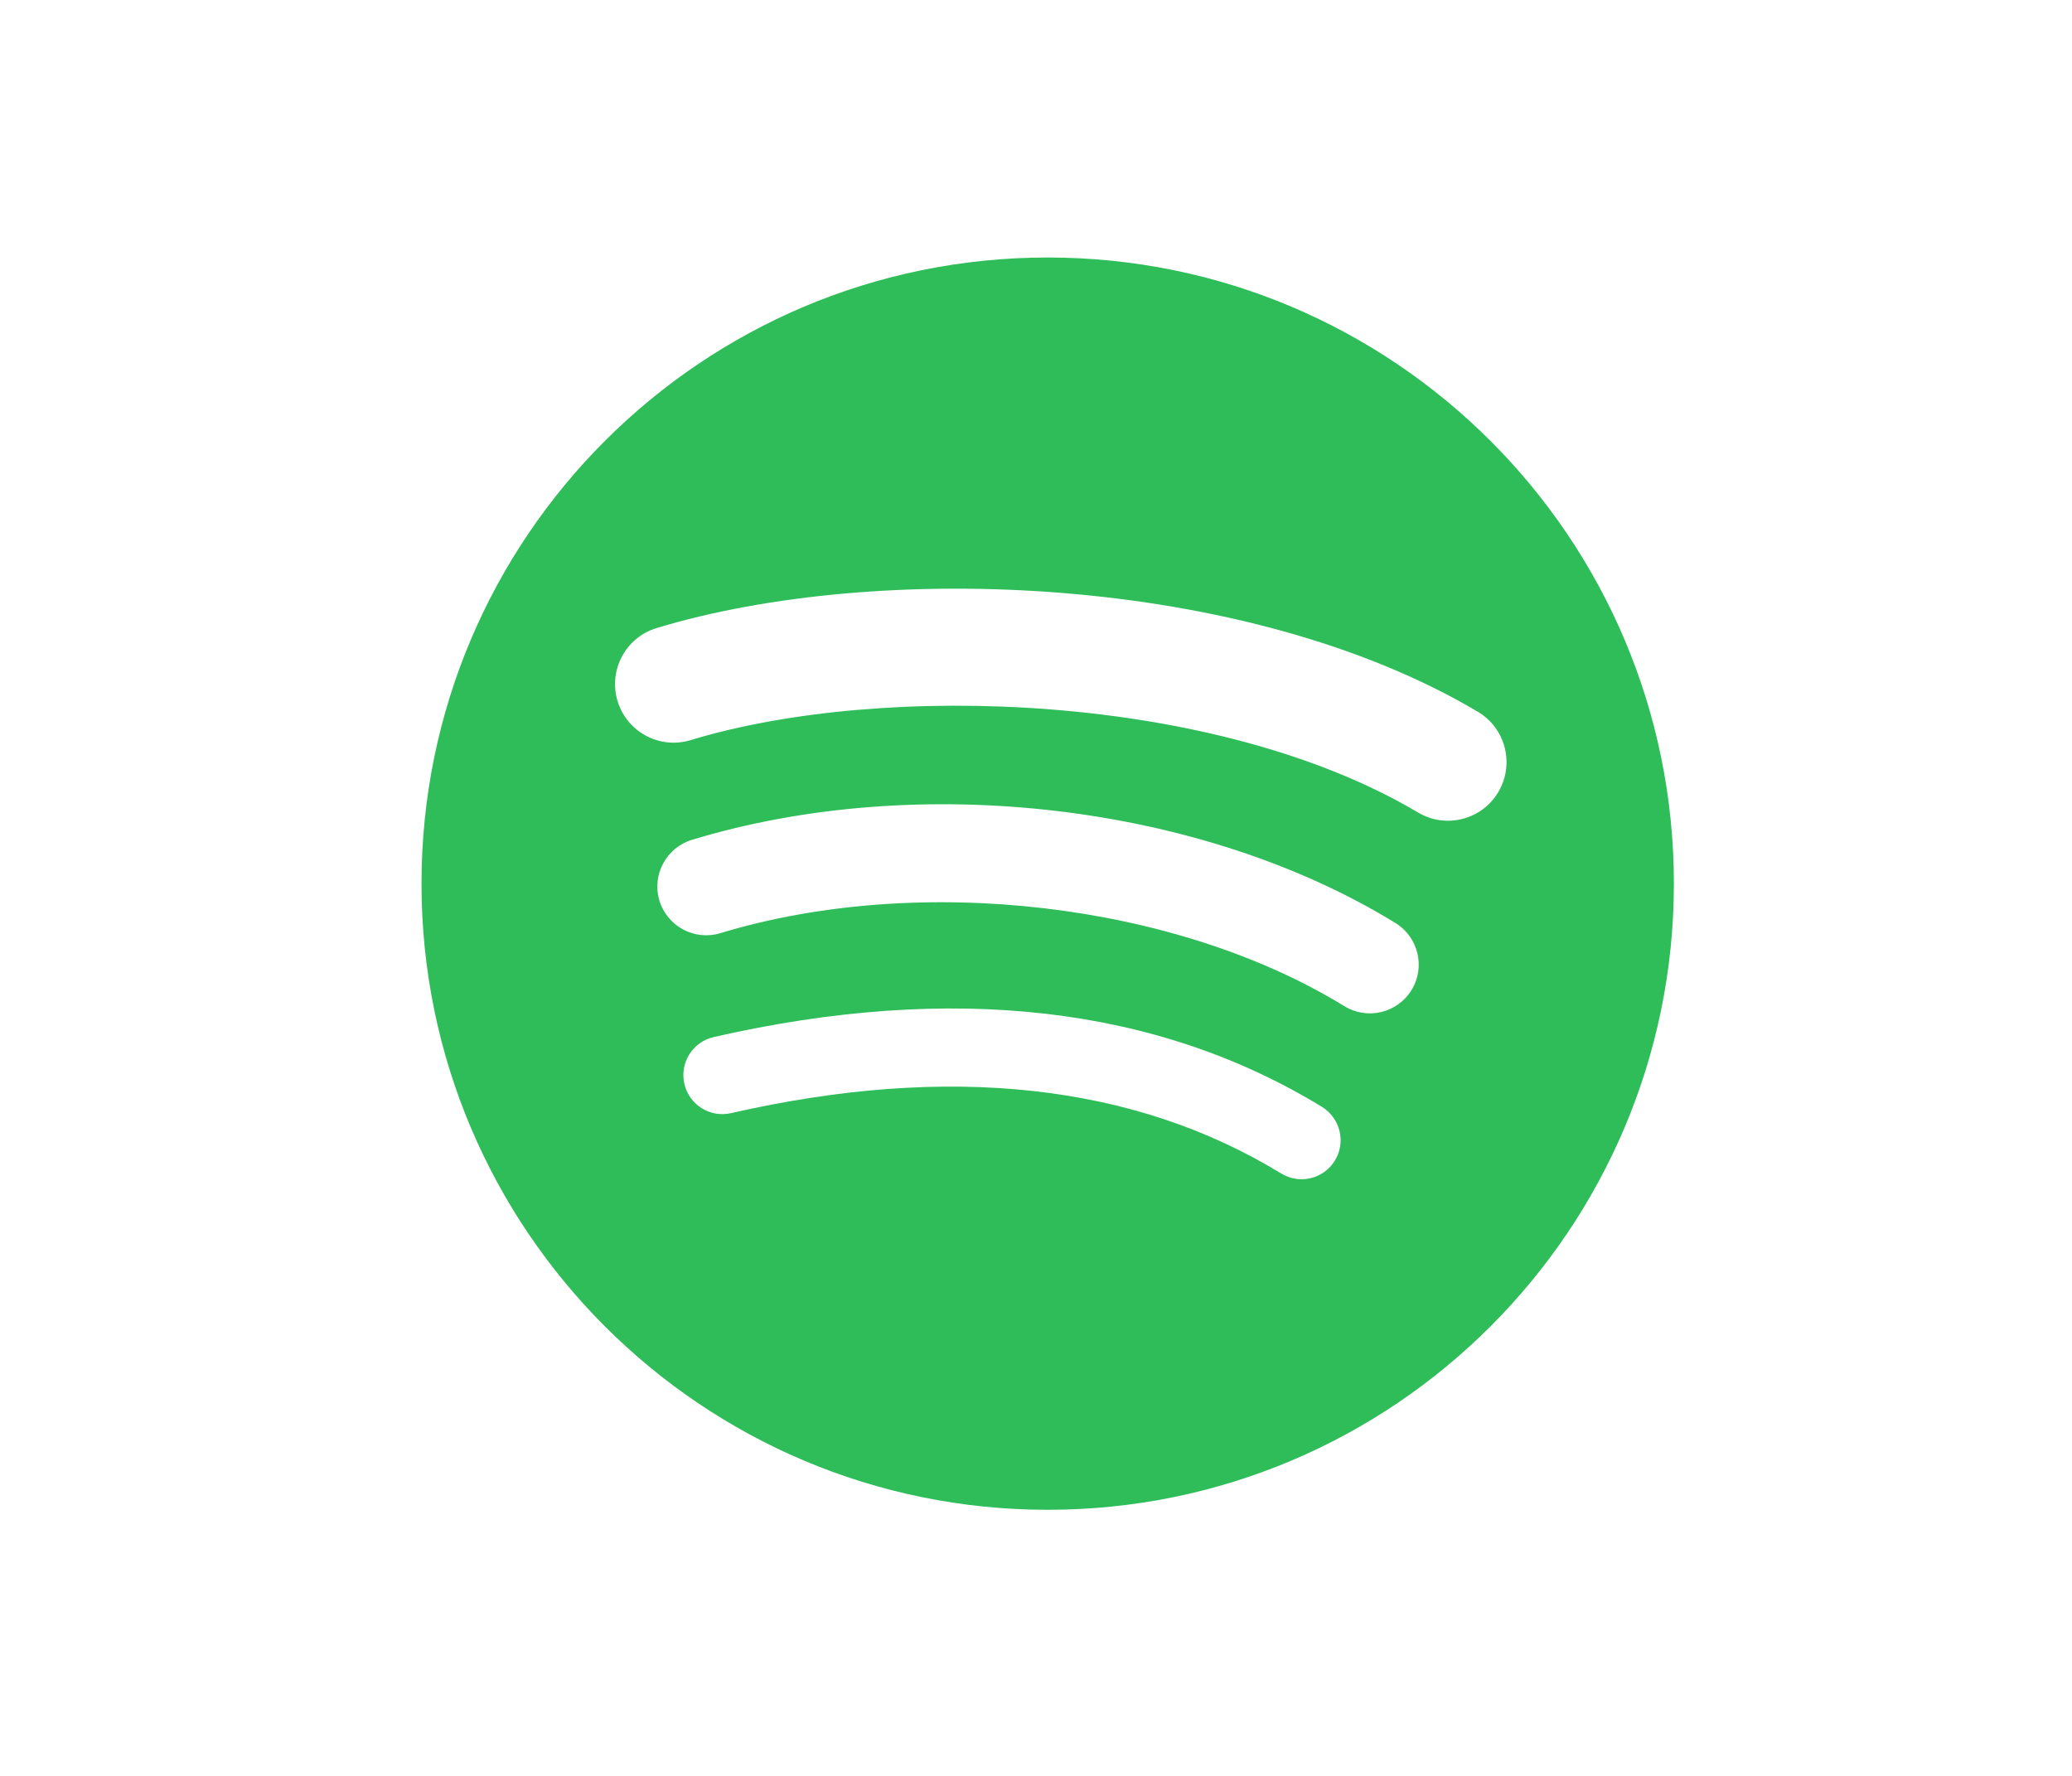 <svg width="35" height="30" viewBox="0 0 35 30" fill="none" xmlns="http://www.w3.org/2000/svg">
<path d="M17.698 4.35C11.856 4.35 7.12 9.085 7.12 14.927C7.12 20.769 11.856 25.505 17.698 25.505C23.54 25.505 28.275 20.769 28.275 14.927C28.275 9.086 23.54 4.35 17.698 4.35ZM22.549 19.605C22.359 19.917 21.953 20.014 21.642 19.824C19.159 18.306 16.032 17.964 12.35 18.804C11.995 18.886 11.641 18.664 11.56 18.309C11.479 17.953 11.7 17.6 12.056 17.519C16.085 16.599 19.542 16.995 22.33 18.698C22.64 18.89 22.739 19.294 22.549 19.605ZM23.843 16.726C23.604 17.114 23.096 17.235 22.708 16.997C19.866 15.25 15.531 14.744 12.168 15.764C11.732 15.896 11.272 15.65 11.139 15.215C11.008 14.779 11.254 14.319 11.689 14.187C15.53 13.021 20.306 13.585 23.571 15.592C23.959 15.831 24.082 16.338 23.843 16.726ZM23.954 13.726C20.544 11.701 14.92 11.515 11.665 12.503C11.143 12.662 10.59 12.366 10.432 11.844C10.274 11.321 10.568 10.768 11.091 10.61C14.828 9.476 21.039 9.694 24.964 12.024C25.434 12.303 25.588 12.911 25.309 13.38C25.032 13.85 24.423 14.005 23.954 13.726Z" fill="#2EBD59"/>
</svg>
